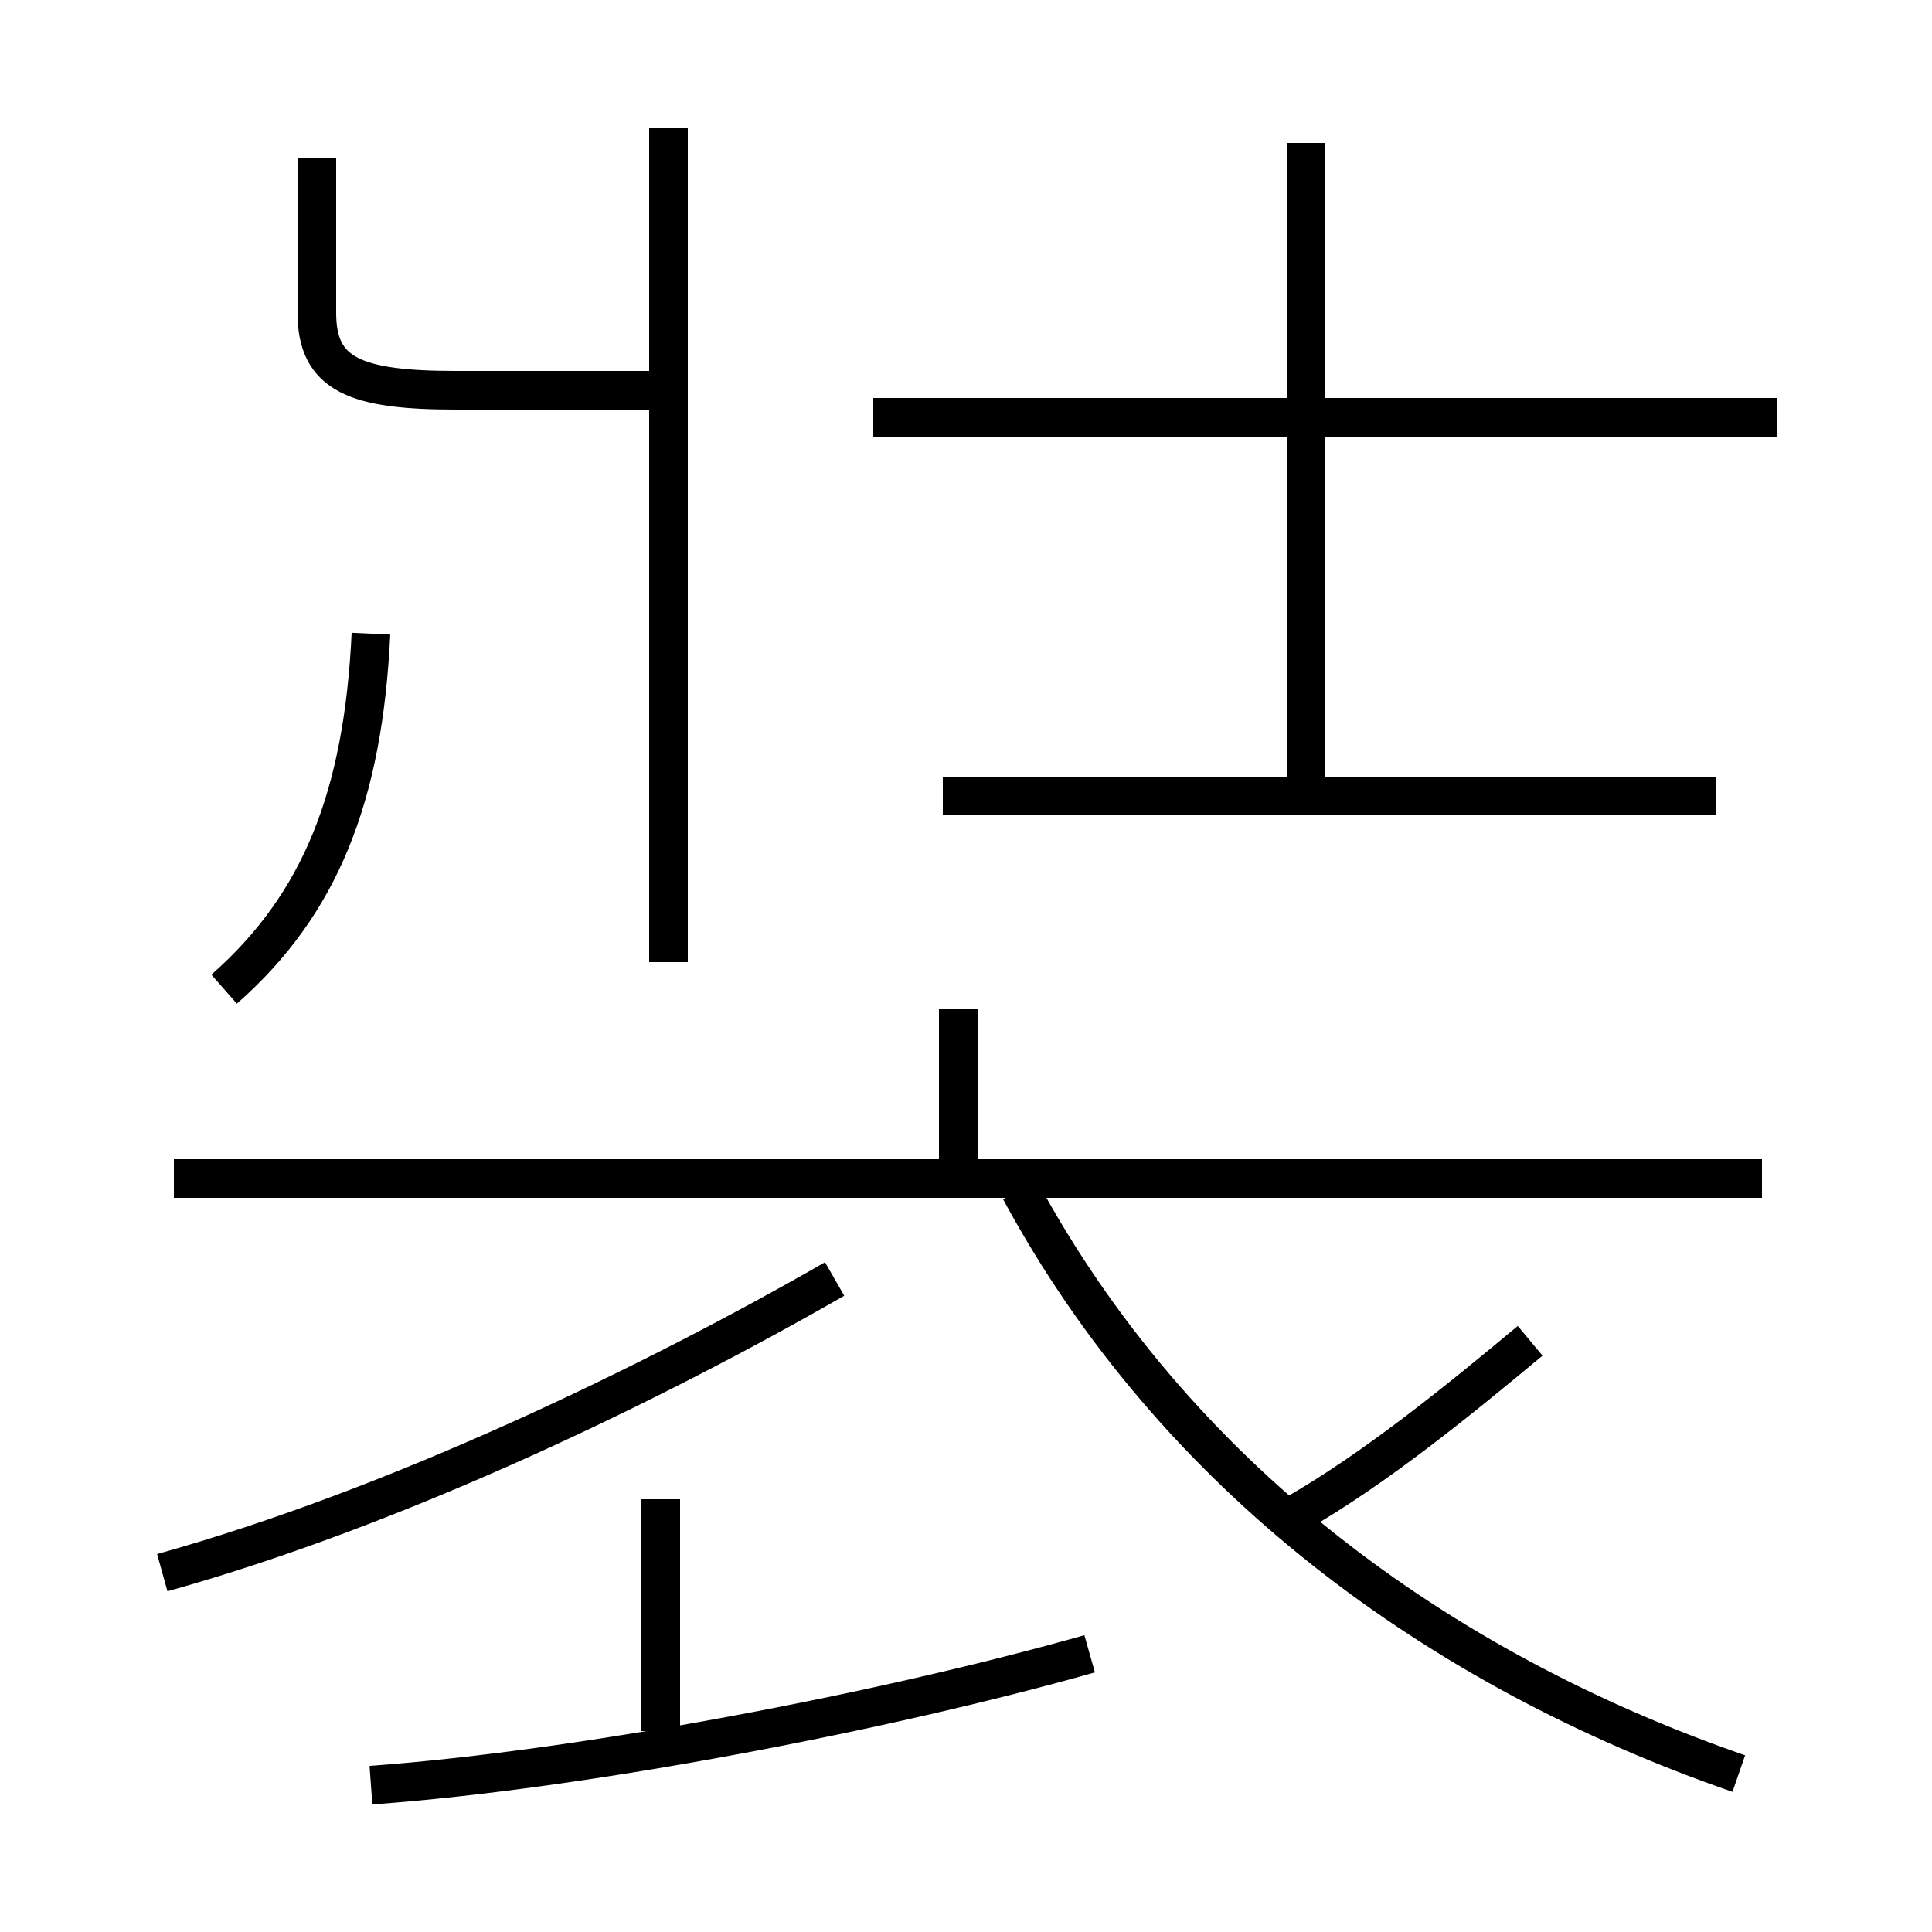 <?xml version='1.0' encoding='utf8'?>
<svg viewBox="0.0 -6.0 50.0 50.0" version="1.1" xmlns="http://www.w3.org/2000/svg">
<rect x="0.0" y="-6.0" width="50.0" height="50.0" fill="#808080" stroke="none"/>
<rect x="-1000" y="-1000" width="2000" height="2000" stroke="white" fill="white"/>
<g style="fill:white;stroke:#000000;  stroke-width:1">
<path d="M 9.6 2.2 C 15.1 1.8 22.9 0.3 28.2 -1.2 M 17.1 0.8 L 17.1 -5.2 M 4.2 -3.3 C 10.3 -5.0 16.9 -8.2 21.6 -10.9 M 5.8 -18.4 C 8.3 -20.6 9.4 -23.4 9.6 -27.6 M 45.0 1.9 C 37.2 -0.8 30.4 -5.8 26.4 -13.2 M 45.6 -13.5 L 4.5 -13.5 M 24.8 -13.8 L 24.8 -17.9 M 17.3 -19.1 L 17.3 -40.7 M 33.5 -4.8 C 35.6 -6.0 37.8 -7.8 39.6 -9.3 M 8.2 -39.9 L 8.2 -35.9 C 8.2 -34.3 9.2 -33.9 11.8 -33.9 L 17.1 -33.9 M 44.4 -23.4 L 24.4 -23.4 M 33.8 -23.6 L 33.8 -40.3 M 46.0 -33.2 L 22.6 -33.2" transform="translate(0.0 38.0)" />
</g>
</svg>